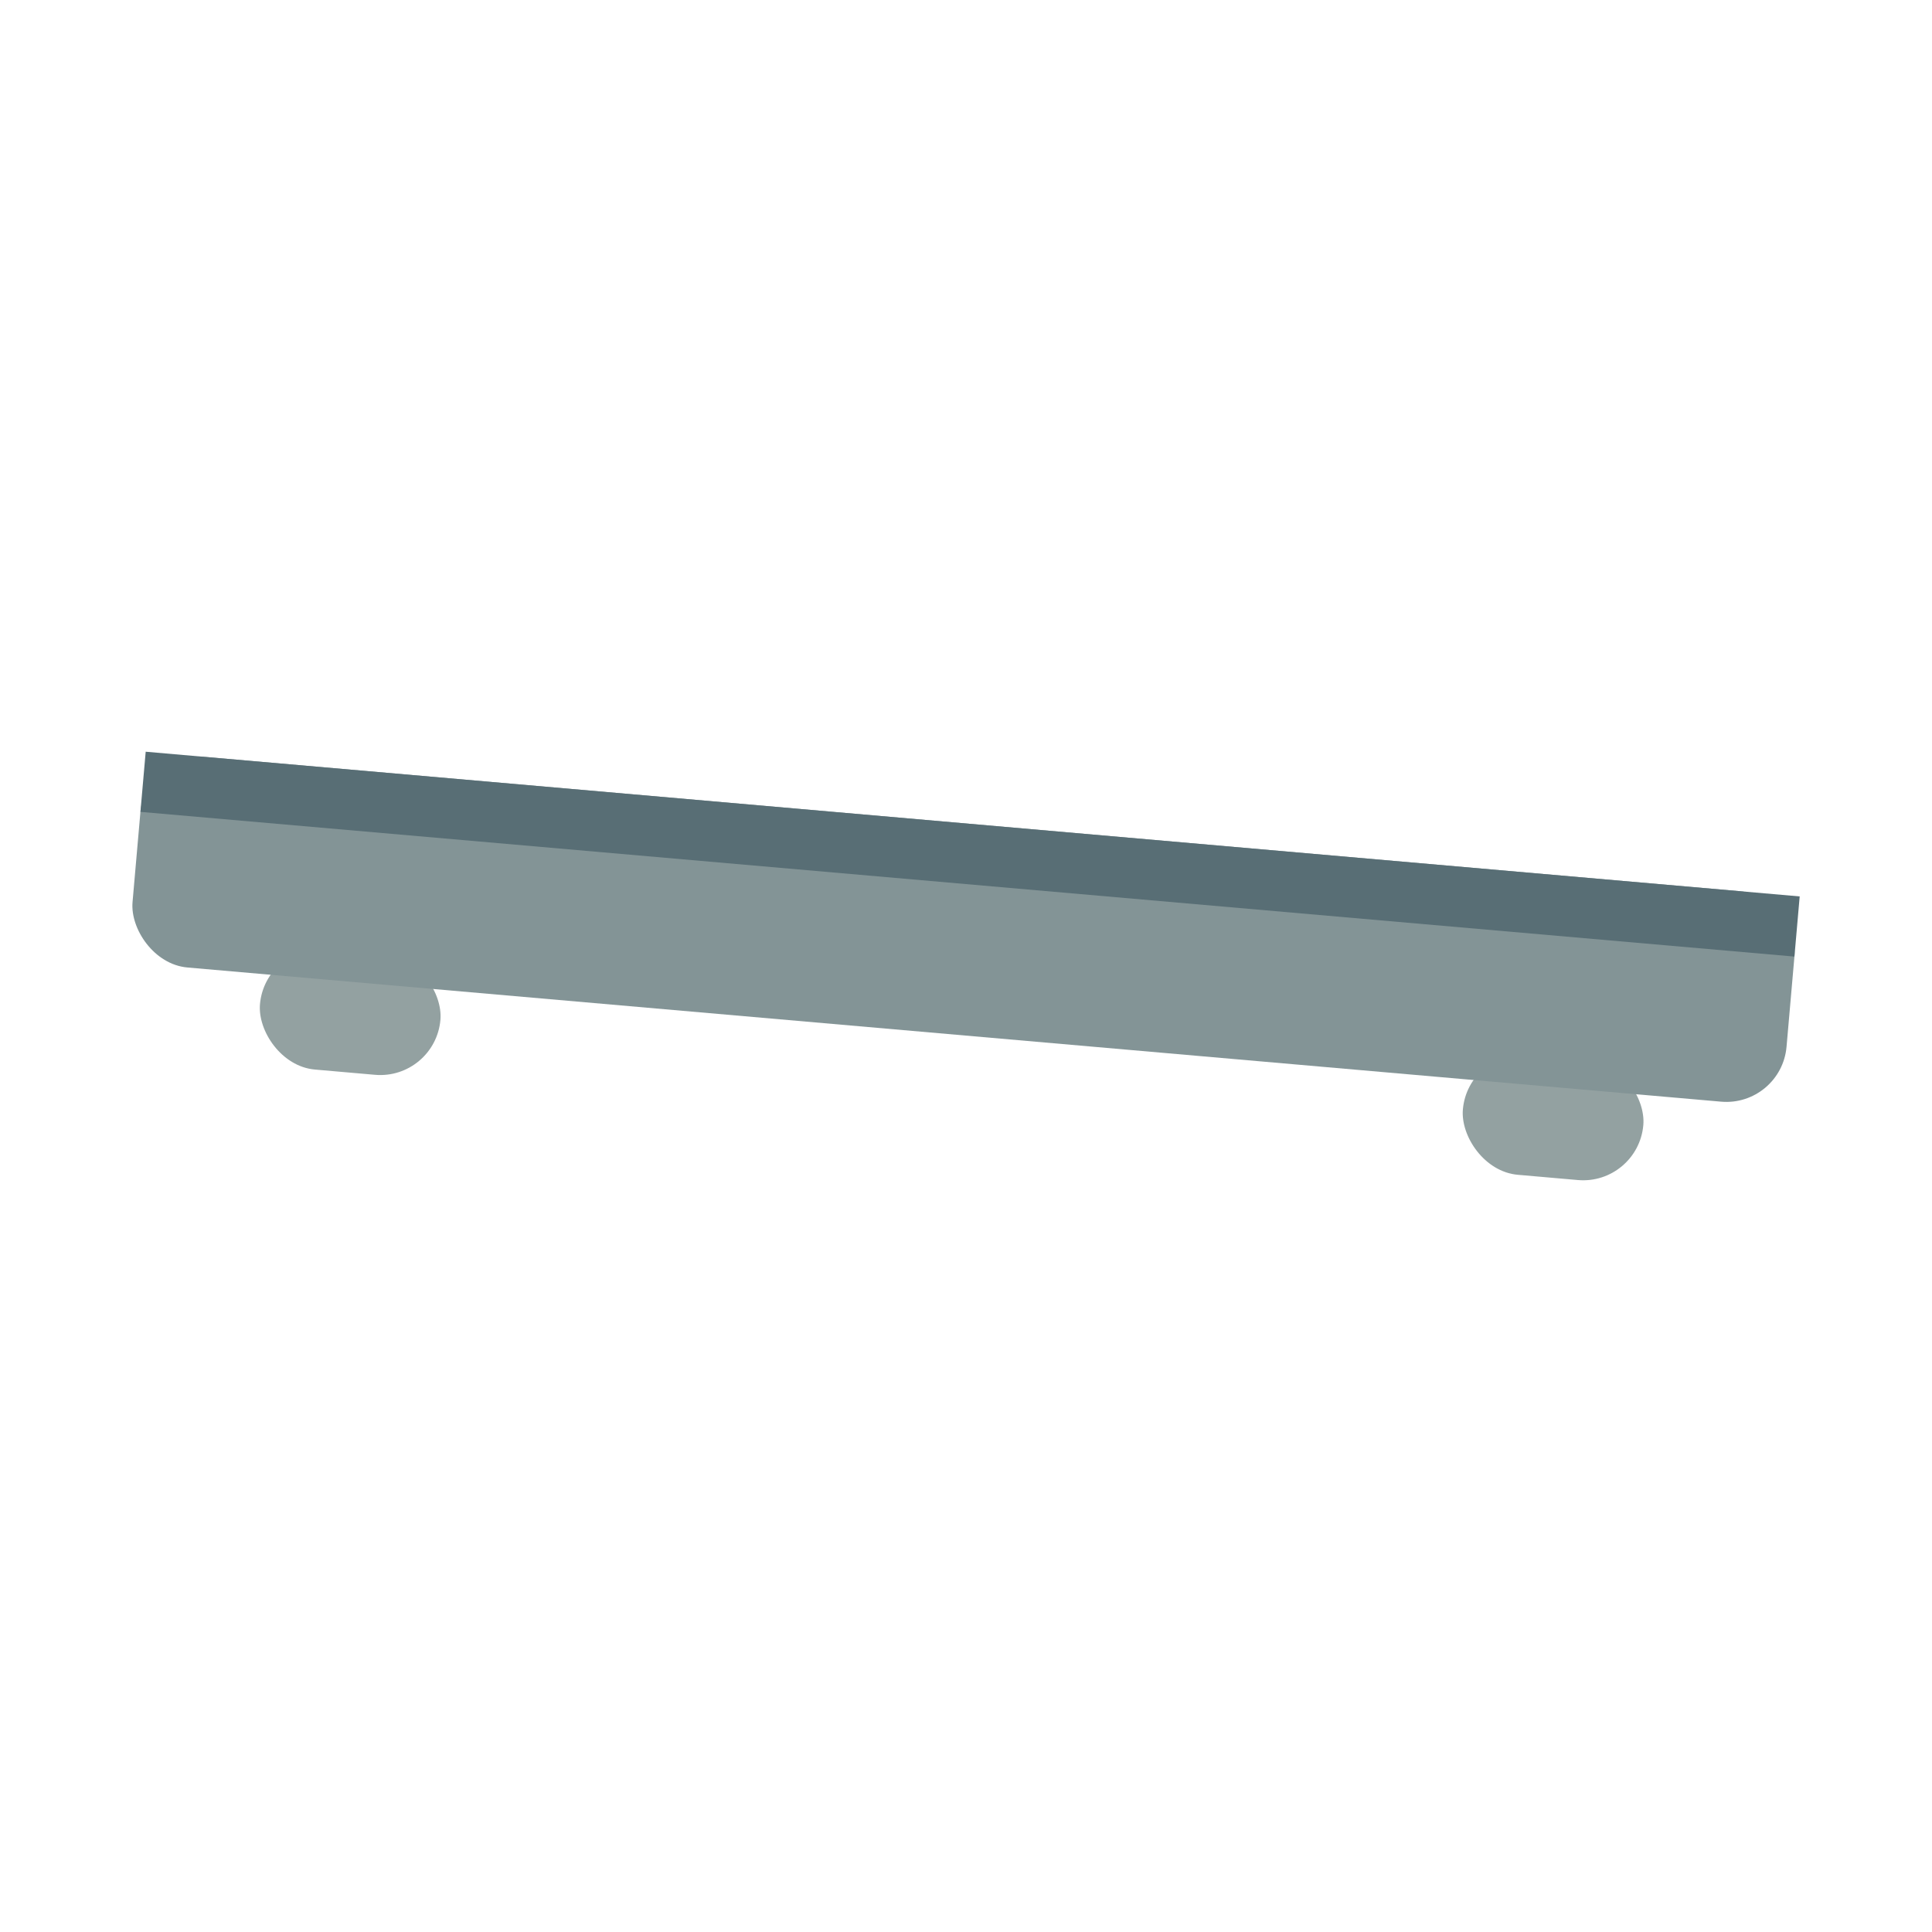 <?xml version="1.0" encoding="UTF-8" standalone="no"?>
<svg
   xmlns:dc="http://purl.org/dc/elements/1.1/"
   xmlns:cc="http://creativecommons.org/ns#"
   xmlns:rdf="http://www.w3.org/1999/02/22-rdf-syntax-ns#"
   xmlns:svg="http://www.w3.org/2000/svg"
   xmlns="http://www.w3.org/2000/svg"
   xmlns:xlink="http://www.w3.org/1999/xlink"
   xmlns:sodipodi="http://sodipodi.sourceforge.net/DTD/sodipodi-0.dtd"
   xmlns:inkscape="http://www.inkscape.org/namespaces/inkscape"
   width="64"
   height="64"
   viewBox="0 0 64 64"
   version="1.1"
   id="svg38"
   sodipodi:docname="bed-level.svg"
   inkscape:version="1.0.2-2 (e86c870879, 2021-01-15)">
  <sodipodi:namedview
     pagecolor="#ffffff"
     bordercolor="#666666"
     borderopacity="1"
     objecttolerance="10"
     gridtolerance="10"
     guidetolerance="10"
     inkscape:pageopacity="0"
     inkscape:pageshadow="2"
     inkscape:window-width="1920"
     inkscape:window-height="1018"
     id="namedview18"
     showgrid="false"
     inkscape:zoom="9.8125"
     inkscape:cx="32"
     inkscape:cy="23.847134"
     inkscape:window-x="-6"
     inkscape:window-y="-6"
     inkscape:window-maximized="1"
     inkscape:current-layer="svg38"
     inkscape:document-rotation="0" />
  <defs
     id="defs42">
    <linearGradient
       id="linearGradient955">
      <stop
         style="stop-color:#dc322f;stop-opacity:1"
         offset="0"
         id="stop959" />
      <stop
         style="stop-color:#cb4b16;stop-opacity:0.498"
         offset="0.5"
         id="stop964" />
      <stop
         style="stop-color:#b58900;stop-opacity:0.247"
         offset="0.75"
         id="stop966" />
      <stop
         style="stop-color:#ffffff;stop-opacity:0;"
         offset="1"
         id="stop961" />
    </linearGradient>
    <linearGradient
       xlink:href="#linearGradient955"
       id="linearGradient945"
       x1="51"
       y1="40"
       x2="50.862"
       y2="5.843"
       gradientUnits="userSpaceOnUse"
       gradientTransform="translate(2,2)" />
  </defs>
  <!-- Generator: Sketch 52.5 (67469) - http://www.bohemiancoding.com/sketch -->
  <title
     id="title2">bed</title>
  <desc
     id="desc4">Created with Sketch.</desc>
  <g
     id="g859"
     transform="rotate(5,223.376,38.189)">
    <rect
       style="opacity:0.995;fill:#93a1a1;fill-opacity:1;stroke:none;stroke-width:2;stroke-linecap:round;stroke-linejoin:round;paint-order:stroke fill markers;stop-color:#000000"
       id="rect863"
       width="6"
       height="4"
       x="9"
       y="50"
       rx="2"
       ry="2" />
    <rect
       style="opacity:0.995;fill:#93a1a1;fill-opacity:1;stroke:none;stroke-width:2;stroke-linecap:round;stroke-linejoin:round;paint-order:stroke fill markers;stop-color:#000000"
       id="rect912-6"
       width="6"
       height="4"
       x="49"
       y="50"
       rx="2"
       ry="2" />
    <rect
       style="opacity:0.995;fill:#839496;stroke:none;stroke-width:2;stroke-linecap:round;stroke-linejoin:round;paint-order:stroke fill markers;stop-color:#000000"
       id="rect857"
       width="55"
       height="7"
       x="4.5"
       y="44"
       ry="2"
       rx="2" />
    <rect
       style="opacity:0.995;fill:#586e75;stroke:none;stroke-width:2;stroke-linecap:round;stroke-linejoin:round;paint-order:stroke fill markers;stop-color:#000000"
       id="rect854-5"
       width="55"
       x="4.5"
       y="44"
       height="2" />
  </g>
</svg>
